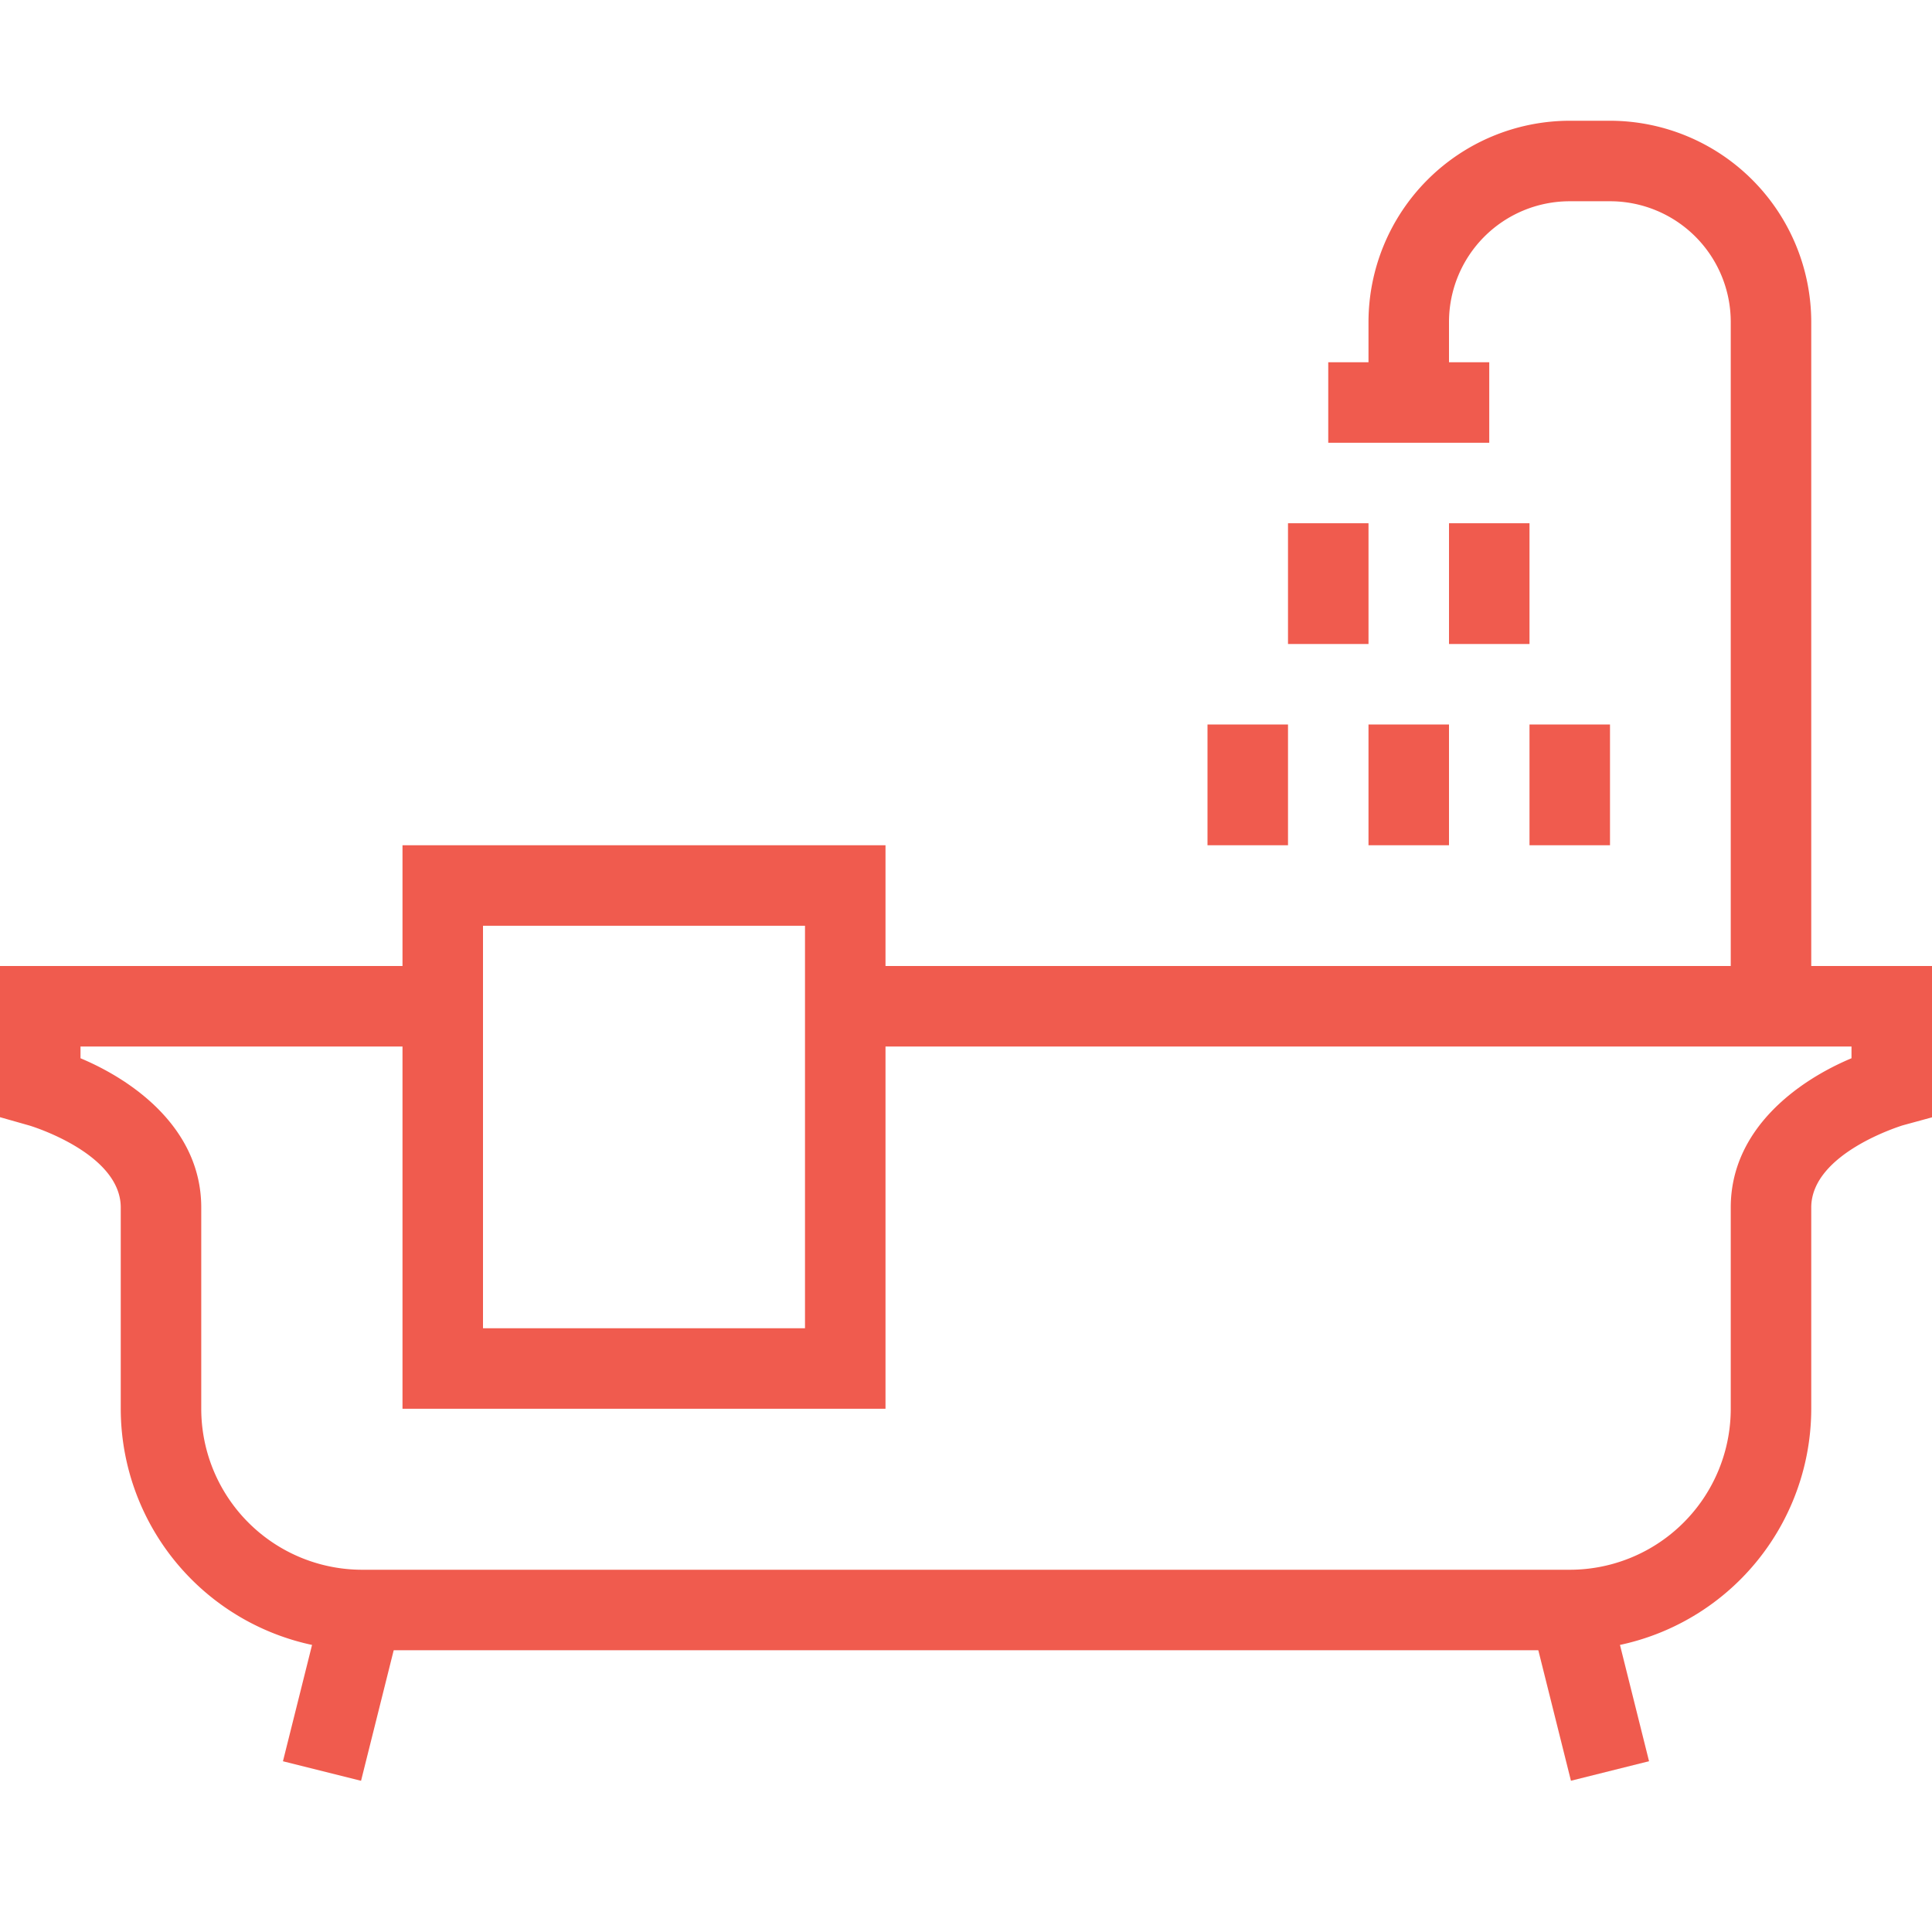 <svg id="Layer_1" data-name="Layer 1" xmlns="http://www.w3.org/2000/svg" viewBox="0 0 48 48"><defs><style>.cls-1{fill:#f05b4e;}</style></defs><title>Shower-room</title><path class="cls-1" d="M39,41H9a6.006,6.006,0,0,1-6-6V30C3,28.647.752,27.969.729,27.963L0,27.756,0,24H11v2H2v.292c1.35.566,3,1.771,3,3.708v5a4,4,0,0,0,4,4H39a4,4,0,0,0,4-4V30c0-1.937,1.65-3.142,3-3.708V26H21V24H48v3.76l-.732.2C47.248,27.969,45,28.647,45,30v5A6.006,6.006,0,0,1,39,41Z"/><rect class="cls-1" x="6.438" y="41" width="4.123" height="2" transform="translate(-34.307 40.055) rotate(-75.957)"/><rect class="cls-1" x="38.5" y="39.938" width="2" height="4.123" transform="translate(-9.007 10.834) rotate(-14.036)"/><path class="cls-1" d="M22,35H10V21H22ZM12,33h8V23H12Z"/><rect class="cls-1" x="33" y="9" width="4" height="2"/><path class="cls-1" d="M45,25H43V8a3,3,0,0,0-3-3H39a3,3,0,0,0-3,3v2H34V8a5.006,5.006,0,0,1,5-5h1a5.006,5.006,0,0,1,5,5Z"/><rect class="cls-1" x="36" y="13" width="2" height="3"/><rect class="cls-1" x="32" y="13" width="2" height="3"/><rect class="cls-1" x="34" y="18" width="2" height="3"/><rect class="cls-1" x="30" y="18" width="2" height="3"/><rect class="cls-1" x="38" y="18" width="2" height="3"/></svg>